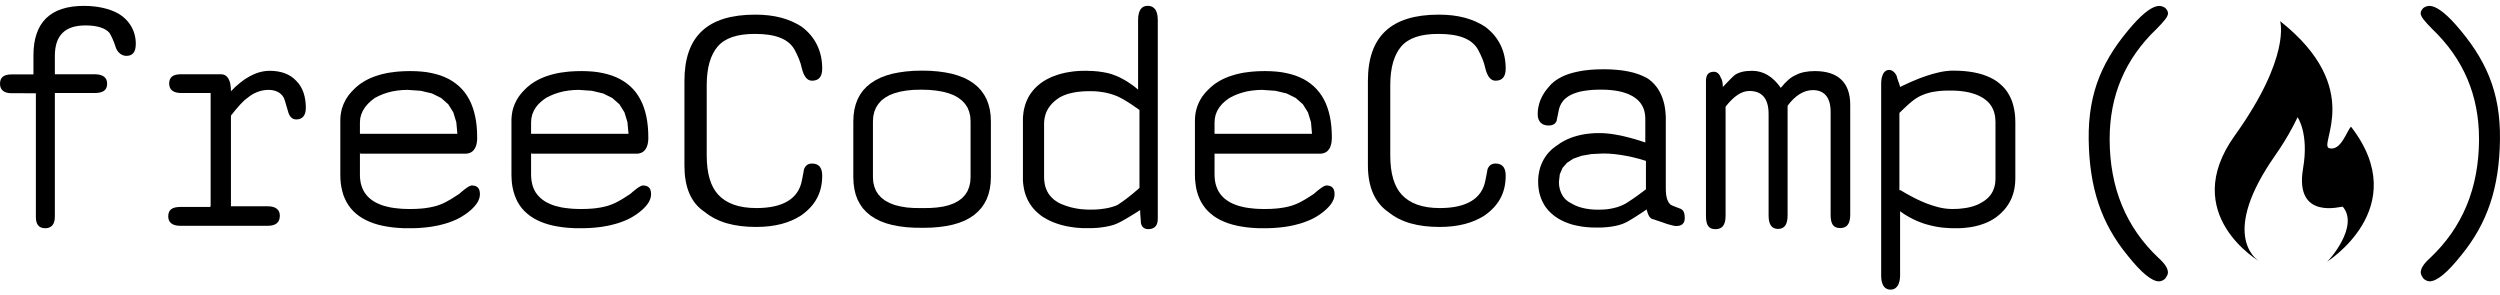 <svg width="110" height="13" viewBox="0 0 141 16" fill="#0A0A23" xmlns="http://www.w3.org/2000/svg">
<path d="M136.681 0.115C136.603 0.192 136.525 0.303 136.525 0.415C136.524 0.608 136.752 0.87 137.175 1.301C138.937 2.985 139.823 5.048 139.817 7.534C139.81 10.286 138.878 12.496 137.067 14.209C136.686 14.548 136.529 14.813 136.529 15.04C136.529 15.152 136.606 15.268 136.684 15.38C136.757 15.458 136.913 15.535 137.025 15.535C137.444 15.536 138.031 15.044 138.796 14.087C140.287 12.272 140.962 10.268 140.999 7.538C141.034 4.805 140.172 2.952 138.483 1.039C137.875 0.356 137.369 0 137.022 -0C136.91 -0 136.793 0.038 136.681 0.115Z" fill="0A0A23"/>
<path d="M131.372 8.029C130.711 7.861 133.427 4.675 128.599 0.86C128.599 0.86 129.233 2.858 126.039 7.317C122.844 11.774 127.46 14.429 127.46 14.429C127.46 14.429 125.294 13.283 127.812 9.202C128.263 8.462 128.852 7.791 129.585 6.282C129.585 6.282 130.233 7.19 129.894 9.16C129.388 12.137 132.089 11.285 132.132 11.326C133.075 12.43 131.35 14.368 131.245 14.429C131.141 14.488 136.171 11.424 132.597 6.813C132.352 7.056 132.034 8.197 131.372 8.029Z" fill="0A0A23"/>
<path d="M122.121 0.117C122.198 0.194 122.276 0.305 122.276 0.417C122.277 0.61 122.049 0.872 121.626 1.303C119.865 2.987 118.979 5.05 118.984 7.536C118.991 10.288 119.923 12.498 121.735 14.211C122.115 14.55 122.272 14.815 122.272 15.042C122.272 15.154 122.195 15.27 122.117 15.382C122.044 15.46 121.889 15.537 121.776 15.537C121.357 15.538 120.77 15.046 120.005 14.089C118.514 12.274 117.84 10.27 117.802 7.54C117.767 4.807 118.629 2.954 120.318 1.041C120.926 0.358 121.433 0.002 121.779 0.002C121.891 0.002 122.008 0.04 122.121 0.117Z" fill="0A0A23"/>
<path d="M106.616 3.62L106.637 3.625L106.679 3.638L106.7 3.648L106.718 3.659L106.739 3.669L106.778 3.698L106.799 3.716L106.817 3.732L106.838 3.75L106.872 3.791L106.908 3.84L106.926 3.868L106.942 3.894L106.957 3.925L106.975 3.953L106.979 3.982L106.992 4.036L107.002 4.068L107.009 4.096L107.02 4.124L107.028 4.152L107.038 4.181L107.048 4.212L107.08 4.295L107.091 4.326L107.111 4.383L107.119 4.411L107.13 4.44L107.143 4.494L107.155 4.52L107.158 4.548L107.165 4.572L107.334 4.492L107.665 4.338L107.824 4.267L107.982 4.202L108.134 4.138L108.285 4.078L108.434 4.023L108.577 3.974L108.718 3.925L108.856 3.884L108.989 3.84L109.124 3.806L109.377 3.744L109.501 3.718L109.617 3.698L109.733 3.68L109.846 3.669L109.955 3.659L110.064 3.652H110.166L110.48 3.659L110.775 3.677L111.058 3.708L111.325 3.75L111.579 3.806L111.819 3.873L112.04 3.953L112.251 4.044L112.446 4.145L112.626 4.261L112.79 4.39L112.941 4.527L113.08 4.677L113.203 4.841L113.311 5.016L113.405 5.202L113.485 5.397L113.548 5.608L113.597 5.828L113.636 6.058L113.657 6.301L113.665 6.555V9.724L113.661 9.851L113.655 9.97L113.644 10.089L113.629 10.203L113.611 10.319L113.587 10.428L113.559 10.536L113.527 10.642L113.491 10.743L113.454 10.841L113.41 10.939L113.361 11.033L113.309 11.128L113.252 11.218L113.192 11.306L113.129 11.39L113.062 11.474L112.988 11.554L112.911 11.635L112.833 11.712L112.749 11.785L112.66 11.858L112.58 11.922L112.498 11.977L112.41 12.033L112.322 12.085L112.23 12.134L112.139 12.18L112.04 12.225L111.942 12.264L111.84 12.302L111.629 12.372L111.403 12.429L111.29 12.452L111.17 12.475L111.051 12.491L110.804 12.52L110.677 12.53L110.547 12.537L110.416 12.54H110.121L109.958 12.534L109.801 12.522L109.645 12.512L109.49 12.496L109.338 12.475L109.191 12.45L108.895 12.387L108.75 12.348L108.609 12.31L108.468 12.264L108.33 12.214L108.194 12.16L108.06 12.103L107.926 12.041L107.796 11.974L107.665 11.904L107.539 11.831L107.411 11.754L107.288 11.669L107.165 11.581V15.237L107.161 15.307L107.155 15.374L107.148 15.433L107.137 15.493L107.122 15.549L107.109 15.601L107.091 15.653L107.073 15.7L107.048 15.746L107.028 15.782L106.999 15.821L106.975 15.852L106.942 15.885L106.911 15.912L106.876 15.937L106.84 15.955L106.801 15.972L106.762 15.986L106.721 15.994L106.676 16H106.583L106.541 15.997L106.499 15.986L106.46 15.976L106.421 15.961L106.351 15.92L106.319 15.896L106.288 15.868L106.259 15.832L106.234 15.798L106.21 15.759L106.189 15.717L106.171 15.671L106.153 15.619L106.14 15.567L106.124 15.51L106.114 15.448L106.108 15.384L106.101 15.314L106.098 15.244V4.376L106.101 4.306L106.104 4.243L106.111 4.181L106.119 4.121L106.129 4.065L106.143 4.013L106.158 3.964L106.174 3.914L106.21 3.83L106.231 3.796L106.257 3.76L106.28 3.729L106.309 3.705L106.341 3.68L106.369 3.659L106.403 3.641L106.474 3.62L106.513 3.613H106.577L106.598 3.617L106.616 3.62ZM109.635 4.782L109.476 4.792L109.321 4.806L109.173 4.828L109.032 4.848L108.895 4.876L108.765 4.911L108.637 4.949L108.515 4.992L108.398 5.04L108.296 5.086L108.19 5.142L108.085 5.205L107.976 5.278L107.866 5.362L107.754 5.453L107.637 5.554L107.517 5.663L107.394 5.779L107.263 5.905L107.126 6.038V10.396H107.165V10.382L107.481 10.568L107.788 10.736L108.085 10.89L108.369 11.022L108.645 11.138L108.913 11.232L109.169 11.312L109.412 11.376L109.648 11.421L109.874 11.446L110.089 11.456L110.275 11.452L110.455 11.446L110.628 11.428L110.796 11.408L110.959 11.382L111.114 11.348L111.262 11.309L111.403 11.26L111.538 11.208L111.663 11.144L111.78 11.079L111.921 10.991L112.044 10.896L112.153 10.795L112.249 10.686L112.329 10.57L112.397 10.448L112.449 10.319L112.491 10.187L112.523 10.042L112.537 9.892L112.545 9.738V6.57L112.537 6.387L112.52 6.216L112.485 6.058L112.439 5.908L112.376 5.768L112.301 5.635L112.21 5.513L112.108 5.401L111.988 5.3L111.853 5.202L111.707 5.117L111.587 5.058L111.46 5.003L111.325 4.957L111.184 4.915L111.033 4.876L110.874 4.845L110.71 4.82L110.536 4.799L110.356 4.786L110.171 4.778L109.976 4.776L109.803 4.778L109.635 4.782Z" fill="0A0A23"/>
<path d="M100.437 4.624C100.742 4.243 101.01 4.016 101.278 3.904C101.542 3.754 101.927 3.677 102.356 3.677C103.666 3.677 104.353 4.32 104.353 5.582C104.353 6.202 104.353 11.152 104.353 11.772C104.353 12.302 104.163 12.53 103.783 12.53C103.398 12.53 103.247 12.302 103.247 11.772C103.247 11.19 103.247 6.555 103.247 5.975C103.247 5.181 102.906 4.75 102.244 4.75C101.747 4.75 101.239 5.052 100.82 5.635C100.82 6.252 100.82 11.204 100.82 11.824C100.82 12.352 100.627 12.579 100.284 12.579C99.94 12.579 99.749 12.352 99.749 11.824C99.749 11.25 99.749 6.674 99.749 6.1C99.749 5.216 99.369 4.799 98.667 4.799C98.213 4.799 97.779 5.104 97.323 5.684C97.323 6.301 97.323 11.218 97.323 11.834C97.323 12.366 97.131 12.594 96.747 12.594C96.367 12.594 96.216 12.366 96.216 11.834C96.216 11.074 96.216 5.003 96.216 4.243C96.216 3.866 96.367 3.716 96.674 3.716C96.825 3.716 96.976 3.827 97.054 4.054C97.131 4.156 97.167 4.344 97.167 4.572C97.526 4.194 97.755 3.966 97.854 3.89C98.083 3.739 98.388 3.662 98.823 3.662C99.432 3.662 99.978 3.966 100.437 4.624Z" fill="0A0A23"/>
<path d="M90.815 3.582L90.945 3.589L91.068 3.6L91.188 3.607L91.305 3.62L91.42 3.63L91.534 3.648L91.643 3.662L91.748 3.684L91.85 3.7L91.949 3.726L92.047 3.746L92.139 3.77L92.235 3.798L92.323 3.827L92.407 3.855L92.493 3.886L92.573 3.922L92.654 3.953L92.731 3.992L92.805 4.026L92.876 4.065L92.946 4.106L93.024 4.163L93.097 4.222L93.167 4.282L93.235 4.349L93.299 4.414L93.362 4.488L93.422 4.561L93.479 4.638L93.531 4.719L93.581 4.802L93.672 4.974L93.75 5.164L93.784 5.262L93.816 5.36L93.844 5.464L93.87 5.569L93.89 5.678L93.909 5.789L93.922 5.905L93.935 6.024L93.943 6.143L93.951 6.265V10.332L93.954 10.386V10.438L93.961 10.536L93.968 10.627L93.974 10.673L93.982 10.714L93.99 10.753L94 10.795L94.006 10.834L94.029 10.904L94.042 10.939L94.084 11.033L94.099 11.061L94.115 11.089L94.133 11.113L94.175 11.162L94.221 11.208L94.229 11.211L94.24 11.218L94.246 11.224L94.26 11.229L94.271 11.236L94.299 11.25L94.316 11.26L94.352 11.274L94.373 11.284L94.394 11.292L94.469 11.322L94.552 11.356L94.584 11.366L94.615 11.379L94.648 11.39L94.68 11.403L94.714 11.418L94.753 11.431L94.774 11.438L94.818 11.46L94.834 11.474L94.852 11.485L94.888 11.512L94.901 11.529L94.915 11.544L94.93 11.56L94.941 11.581L94.951 11.599L94.971 11.641L94.979 11.666L94.987 11.687L94.993 11.715L95 11.739L95.003 11.767L95.01 11.796L95.014 11.826V11.858L95.018 11.89V12.03L95.01 12.064L95.008 12.093L95 12.124L94.993 12.152L94.982 12.18L94.971 12.204L94.958 12.23L94.943 12.25L94.909 12.292L94.891 12.31L94.87 12.328L94.795 12.369L94.74 12.39L94.708 12.398L94.673 12.404L94.602 12.411L94.563 12.415H94.493L94.479 12.411H94.469L94.454 12.408H94.44L94.425 12.404L94.355 12.39L94.338 12.382L94.316 12.38L94.295 12.372L94.274 12.369L94.201 12.348L94.172 12.341L94.148 12.334L94.12 12.328L94.088 12.32L94.06 12.31L94.029 12.302L93.929 12.268L93.883 12.25L93.838 12.237L93.795 12.219L93.711 12.191L93.672 12.178L93.633 12.166L93.599 12.152L93.566 12.142L93.531 12.132L93.503 12.121L93.471 12.11L93.443 12.103L93.419 12.093L93.394 12.085L93.352 12.072L93.299 12.051L93.284 12.046L93.274 12.041L93.263 12.036L93.239 12.033L93.217 12.03L93.193 12.023L93.172 12.016L93.151 12.005L93.133 11.992L93.112 11.977L93.094 11.964L93.076 11.946L93.06 11.925L93.042 11.907L93.027 11.883L93.013 11.862L92.995 11.834L92.982 11.809L92.971 11.782L92.956 11.754L92.943 11.722L92.922 11.658L92.88 11.519L92.868 11.48L92.714 11.586L92.566 11.684L92.495 11.733L92.362 11.816L92.298 11.858L92.178 11.935L92.065 12.005L92.013 12.036L91.963 12.064L91.872 12.121L91.826 12.145L91.787 12.17L91.675 12.225L91.643 12.24L91.587 12.268L91.558 12.274L91.513 12.296L91.466 12.31L91.368 12.344L91.209 12.387L91.157 12.398L91.1 12.411L90.925 12.442L90.865 12.45L90.805 12.46L90.615 12.481L90.547 12.485L90.48 12.491L90.412 12.496L90.342 12.498L90.276 12.502H89.948L89.839 12.498L89.733 12.496L89.521 12.481L89.318 12.46L89.219 12.446L89.121 12.429L88.93 12.393L88.748 12.352L88.659 12.328L88.571 12.3L88.485 12.271L88.401 12.24L88.24 12.178L88.162 12.139L88.085 12.103L88.011 12.064L87.936 12.023L87.866 11.981L87.795 11.935L87.715 11.88L87.637 11.824L87.49 11.697L87.422 11.635L87.358 11.568L87.295 11.498L87.239 11.428L87.183 11.356L87.13 11.278L87.084 11.201L87.038 11.12L86.996 11.04L86.957 10.956L86.922 10.872L86.891 10.784L86.834 10.603L86.813 10.511L86.795 10.417L86.766 10.221L86.753 10.019V9.809L86.759 9.706L86.766 9.602L86.782 9.504L86.816 9.308L86.865 9.12L86.897 9.029L86.967 8.853L87.052 8.682L87.151 8.522L87.204 8.444L87.261 8.37L87.32 8.297L87.387 8.228L87.451 8.16L87.521 8.095L87.594 8.031L87.75 7.912L87.834 7.857L87.983 7.752L88.06 7.702L88.222 7.612L88.391 7.527L88.479 7.49L88.655 7.419L88.748 7.388L88.938 7.332L89.032 7.307L89.131 7.284L89.23 7.262L89.329 7.245L89.43 7.227L89.532 7.214L89.638 7.203L89.74 7.193L89.85 7.185L89.956 7.178L90.065 7.175H90.266L90.357 7.178L90.451 7.181L90.641 7.196L90.737 7.206L90.836 7.216L90.935 7.23L91.037 7.248L91.135 7.262L91.237 7.284L91.34 7.3L91.446 7.322L91.656 7.371L91.985 7.454L92.094 7.486L92.209 7.517L92.323 7.552L92.438 7.586L92.555 7.625L92.675 7.664L92.795 7.706V6.366L92.792 6.289L92.787 6.216L92.781 6.143L92.77 6.069L92.756 6.004L92.742 5.932L92.721 5.866L92.701 5.803L92.675 5.74L92.646 5.681L92.615 5.621L92.545 5.51L92.502 5.453L92.461 5.404L92.415 5.352L92.316 5.262L92.259 5.216L92.139 5.132L92.076 5.094L92.008 5.058L91.865 4.988L91.816 4.967L91.709 4.926L91.485 4.856L91.305 4.814L91.24 4.802L91.18 4.792L91.115 4.782L91.05 4.771L90.988 4.765L90.854 4.75L90.784 4.743L90.716 4.74L90.646 4.732L90.576 4.729H90.506L90.435 4.726H90.118L89.951 4.732L89.79 4.74L89.638 4.754L89.493 4.771L89.352 4.792L89.222 4.814L89.095 4.841L88.975 4.874L88.863 4.911L88.758 4.949L88.655 4.992L88.561 5.04L88.472 5.089L88.391 5.146L88.316 5.202L88.246 5.264L88.183 5.332L88.126 5.404L88.074 5.478L88.032 5.554L87.99 5.639L87.957 5.727L87.93 5.818L87.909 5.911L87.902 5.957L87.891 5.999L87.863 6.146L87.85 6.208L87.841 6.237L87.837 6.265L87.831 6.289L87.827 6.314L87.821 6.335L87.817 6.356L87.811 6.392L87.802 6.42V6.433L87.8 6.444V6.454L87.795 6.461V6.479L87.785 6.503L87.764 6.544L87.754 6.562L87.725 6.598L87.715 6.614L87.696 6.629L87.683 6.642L87.665 6.658L87.651 6.668L87.633 6.678L87.612 6.689L87.594 6.699L87.574 6.705L87.555 6.712L87.535 6.72L87.511 6.728L87.49 6.73L87.464 6.738L87.441 6.741H87.415L87.391 6.744H87.292L87.251 6.741L87.165 6.728L87.126 6.72L87.021 6.678L86.988 6.658L86.957 6.64L86.928 6.614L86.901 6.594L86.852 6.538L86.831 6.506L86.795 6.444L86.777 6.405L86.766 6.366L86.753 6.328L86.743 6.286L86.735 6.244L86.732 6.198L86.728 6.149V6.034L86.732 5.965L86.735 5.898L86.746 5.831L86.753 5.766L86.782 5.632L86.816 5.5L86.837 5.432L86.858 5.37L86.883 5.303L86.912 5.241L86.943 5.174L87.006 5.048L87.123 4.858L87.165 4.799L87.212 4.737L87.358 4.558L87.415 4.499L87.478 4.424L87.626 4.292L87.707 4.23L87.884 4.111L87.98 4.058L88.077 4.005L88.183 3.956L88.289 3.91L88.401 3.868L88.522 3.827L88.641 3.791L88.769 3.757L88.899 3.726L89.032 3.698L89.17 3.672L89.311 3.648L89.607 3.613L89.761 3.6L89.92 3.589L90.081 3.582L90.248 3.578L90.417 3.576H90.55L90.685 3.578L90.815 3.582ZM89.198 8.455L88.74 8.616L88.384 8.846L88.126 9.14L87.972 9.5L87.923 9.928L87.936 10.151L87.98 10.361L88.053 10.56L88.154 10.743L88.285 10.904L88.451 11.04L88.648 11.152L88.818 11.242L89.004 11.32L89.204 11.382L89.42 11.431L89.649 11.467L89.891 11.488L90.149 11.495L90.375 11.488L90.592 11.474L90.805 11.446L91.011 11.403L91.213 11.351L91.414 11.278L91.61 11.19L91.745 11.113L92.058 10.906L92.235 10.784L92.425 10.648L92.623 10.5L92.831 10.344V8.742L92.471 8.633L92.112 8.542L91.756 8.465L91.407 8.406L91.066 8.36L90.735 8.333L90.417 8.326L89.758 8.357L89.198 8.455Z" fill="0A0A23"/>
<path d="M83.762 1.175C84.527 1.746 84.921 2.554 84.921 3.537C84.921 3.992 84.731 4.22 84.347 4.22C84.082 4.22 83.892 3.992 83.777 3.537C83.699 3.16 83.548 2.819 83.358 2.462C83.012 1.857 82.275 1.58 81.131 1.58C80.126 1.58 79.439 1.808 79.02 2.298C78.64 2.754 78.411 3.449 78.411 4.47C78.411 4.869 78.411 8.042 78.411 8.437C78.411 9.473 78.64 10.193 79.058 10.648C79.517 11.141 80.215 11.403 81.207 11.403C82.709 11.403 83.587 10.875 83.777 9.84C83.853 9.458 83.892 9.27 83.892 9.231C83.967 9.004 84.121 8.892 84.347 8.892C84.731 8.892 84.921 9.12 84.921 9.574C84.921 10.533 84.54 11.253 83.727 11.824C83.074 12.24 82.261 12.468 81.194 12.468C79.96 12.468 79.006 12.201 78.308 11.63C77.53 11.102 77.15 10.193 77.15 9.004C77.15 6.143 77.15 4.551 77.15 4.233C77.15 1.717 78.46 0.494 81.145 0.494C82.226 0.494 83.064 0.721 83.762 1.175Z" fill="0A0A23"/>
<path d="M71.981 3.705L72.273 3.739L72.552 3.791L72.817 3.855L73.067 3.932L73.302 4.026L73.525 4.132L73.729 4.254L73.921 4.39L74.099 4.538L74.26 4.701L74.408 4.876L74.546 5.068L74.666 5.275L74.772 5.492L74.863 5.727L74.94 5.97L75.004 6.234L75.053 6.506L75.088 6.797L75.109 7.098L75.117 7.416L75.114 7.493L75.109 7.566L75.103 7.636L75.096 7.702L75.082 7.77L75.067 7.829L75.049 7.888L75.033 7.94L75.012 7.99L74.986 8.038L74.958 8.08L74.927 8.122L74.895 8.16L74.825 8.224L74.739 8.274L74.648 8.308L74.596 8.322L74.543 8.328L74.486 8.336L68.501 8.336L68.5 9.512L68.508 9.676L68.521 9.836L68.549 9.988L68.586 10.13L68.635 10.267L68.69 10.396L68.761 10.516L68.839 10.63L68.93 10.736L69.029 10.836L69.142 10.927L69.265 11.012L69.395 11.089L69.539 11.159L69.695 11.222L69.857 11.278L70.033 11.322L70.221 11.366L70.417 11.397L70.625 11.421L70.844 11.442L71.073 11.452L71.312 11.456H71.4L71.489 11.452H71.573L71.742 11.446L71.823 11.438L71.9 11.436L72.055 11.421L72.129 11.415L72.203 11.403L72.414 11.372L72.549 11.344L72.676 11.317L72.736 11.299L72.796 11.284L72.856 11.268L72.911 11.247L72.996 11.218L73.028 11.204L73.062 11.193L73.098 11.177L73.137 11.162L73.176 11.144L73.218 11.124L73.26 11.106L73.351 11.058L73.4 11.033L73.45 11.004L73.502 10.976L73.556 10.945L73.612 10.914L73.669 10.88L73.729 10.844L73.788 10.805L73.852 10.764L73.986 10.679L74.054 10.634L74.124 10.585L74.166 10.546L74.211 10.508L74.25 10.474L74.293 10.438L74.33 10.407L74.369 10.378L74.44 10.322L74.473 10.298L74.507 10.273L74.538 10.252L74.567 10.232L74.596 10.214L74.624 10.2L74.648 10.182L74.698 10.162L74.718 10.151L74.76 10.138L74.778 10.133L74.793 10.13H74.849L74.888 10.133L74.923 10.138L74.986 10.151L75.018 10.162L75.046 10.172L75.075 10.187L75.098 10.2L75.119 10.218L75.163 10.26L75.18 10.28L75.197 10.306L75.226 10.361L75.236 10.392L75.247 10.428L75.262 10.498L75.265 10.536L75.268 10.578V10.666L75.262 10.712L75.258 10.756L75.247 10.798L75.236 10.844L75.223 10.89L75.205 10.934L75.184 10.976L75.163 11.022L75.137 11.068L75.082 11.159L75.049 11.201L75.014 11.247L74.937 11.338L74.799 11.474L74.641 11.61L74.581 11.658L74.385 11.798L74.278 11.865L74.166 11.932L74.054 11.992L73.933 12.051L73.809 12.103L73.682 12.155L73.552 12.204L73.416 12.25L73.275 12.292L73.13 12.33L72.981 12.369L72.83 12.4L72.676 12.429L72.513 12.457L72.348 12.478L72.179 12.498L72.005 12.512L71.83 12.527L71.463 12.54H71.273L70.945 12.537L70.632 12.52L70.333 12.491L70.047 12.45L69.779 12.4L69.523 12.338L69.278 12.264L69.054 12.178L68.839 12.082L68.641 11.974L68.458 11.855L68.289 11.722L68.135 11.581L67.993 11.428L67.87 11.26L67.758 11.085L67.662 10.896L67.581 10.697L67.513 10.484L67.461 10.262L67.427 10.029L67.401 9.781L67.394 9.522V6.467L67.398 6.381L67.401 6.289L67.409 6.206L67.419 6.118L67.433 6.03L67.468 5.862L67.493 5.782L67.518 5.698L67.546 5.618L67.578 5.538L67.612 5.461L67.69 5.306L67.736 5.23L67.781 5.156L67.831 5.083L67.888 5.013L67.94 4.944L68 4.874L68.128 4.74L68.198 4.673L68.289 4.586L68.385 4.505L68.487 4.424L68.588 4.352L68.698 4.282L68.814 4.215L68.93 4.152L69.054 4.093L69.177 4.041L69.307 3.988L69.442 3.943L69.724 3.858L69.867 3.824L70.018 3.791L70.171 3.764L70.329 3.744L70.492 3.722L70.656 3.705L70.822 3.694L70.995 3.684L71.171 3.68L71.351 3.677L71.674 3.684L71.981 3.705ZM70.614 4.776L70.34 4.82L70.076 4.887L69.822 4.97L69.575 5.073L69.343 5.192L69.114 5.36L68.924 5.534L68.771 5.722L68.651 5.918L68.567 6.125L68.518 6.342L68.5 6.57V7.214H73.997L73.94 6.56L73.768 6.004L73.482 5.548L73.08 5.194L72.567 4.939L71.932 4.789L71.185 4.737L70.896 4.747L70.614 4.776Z" fill="0A0A23"/>
<path d="M64.914 0.025L64.956 0.038L64.995 0.059L65.031 0.08L65.065 0.105L65.097 0.134L65.154 0.196L65.179 0.234L65.2 0.276L65.221 0.322L65.239 0.367L65.266 0.472L65.287 0.592L65.294 0.724L65.299 0.794V12.019L65.294 12.072L65.291 12.12L65.287 12.166L65.266 12.25L65.255 12.288L65.239 12.324L65.224 12.358L65.182 12.422L65.133 12.471L65.104 12.495L65.076 12.513L65.042 12.531L65.01 12.547L64.974 12.562L64.935 12.572L64.851 12.586L64.808 12.59H64.732L64.646 12.58L64.617 12.572L64.594 12.562L64.568 12.554L64.544 12.541L64.523 12.531L64.503 12.516L64.482 12.498L64.445 12.464L64.427 12.443L64.386 12.369L64.375 12.342L64.365 12.309L64.357 12.278L64.347 12.247L64.344 12.212V12.159L64.341 12.131V12.107L64.336 12.079V12.055L64.333 12.027V11.998L64.329 11.97L64.326 11.939L64.323 11.911V11.88L64.315 11.817V11.782L64.313 11.75L64.308 11.712V11.639L64.305 11.6V11.515L64.213 11.572L64.128 11.628L64.041 11.683L63.878 11.782L63.805 11.83L63.586 11.96L63.519 11.998L63.456 12.037L63.393 12.072L63.224 12.166L63.175 12.19L63.125 12.218L63.033 12.26L62.956 12.296L62.917 12.309L62.86 12.332L62.8 12.352L62.74 12.369L62.615 12.404L62.413 12.446L62.342 12.461L62.201 12.482L62.053 12.502L61.979 12.51L61.826 12.523L61.748 12.526L61.666 12.531L61.589 12.534L61.508 12.536H61.201L61.06 12.534L60.927 12.526L60.792 12.516L60.662 12.506L60.532 12.488L60.409 12.471L60.162 12.428L59.929 12.373L59.813 12.342L59.704 12.309L59.594 12.272L59.384 12.195L59.282 12.148L59.183 12.104L59.087 12.055L58.993 12.002L58.901 11.95L58.808 11.893L58.714 11.828L58.532 11.68L58.449 11.603L58.368 11.523L58.292 11.438L58.22 11.352L58.154 11.26L58.09 11.169L57.978 10.974L57.928 10.872L57.886 10.768L57.844 10.659L57.809 10.55L57.777 10.434L57.753 10.316L57.731 10.196L57.714 10.075L57.699 9.948L57.693 9.819V6.349L57.699 6.22L57.714 6.098L57.727 5.979L57.748 5.86L57.777 5.744L57.805 5.632L57.839 5.524L57.878 5.418L57.921 5.318L57.97 5.216L58.019 5.118L58.076 5.023L58.139 4.932L58.203 4.845L58.274 4.757L58.344 4.677L58.422 4.596L58.503 4.519L58.678 4.374L58.774 4.306L58.858 4.25L58.943 4.198L59.035 4.146L59.13 4.097L59.224 4.051L59.323 4.005L59.527 3.929L59.633 3.89L59.852 3.826L60.077 3.771L60.193 3.75L60.313 3.73L60.433 3.712L60.556 3.694L60.803 3.673L60.93 3.666L61.06 3.663H61.363L61.532 3.67L61.613 3.673L61.698 3.676L61.776 3.684L61.856 3.691L61.93 3.697L62.008 3.708L62.156 3.73L62.227 3.74L62.367 3.767L62.435 3.782L62.498 3.795L62.688 3.848L62.745 3.87L62.805 3.89L62.86 3.911L62.92 3.932L62.977 3.957L63.037 3.981L63.097 4.009L63.159 4.038L63.279 4.1L63.469 4.206L63.534 4.242L63.724 4.369L63.857 4.46L63.922 4.509L63.988 4.558L64.055 4.611L64.188 4.723V0.794L64.192 0.724L64.198 0.592L64.221 0.472L64.231 0.42L64.248 0.367L64.263 0.322L64.284 0.276L64.305 0.234L64.329 0.196L64.354 0.165L64.382 0.134L64.411 0.105L64.445 0.08L64.477 0.059L64.513 0.038L64.552 0.025L64.636 0.004L64.678 -0H64.777L64.823 0.004L64.914 0.025ZM61.088 4.821L60.912 4.837L60.74 4.855L60.571 4.884L60.412 4.919L60.257 4.956L60.113 5.005L59.974 5.059L59.844 5.121L59.725 5.188L59.587 5.286L59.457 5.39L59.341 5.503L59.238 5.622L59.147 5.744L59.07 5.876L59.003 6.016L58.954 6.164L58.918 6.318L58.894 6.476L58.886 6.644V9.658L58.894 9.832L58.915 9.998L58.946 10.155L58.996 10.305L59.055 10.445L59.13 10.579L59.222 10.704L59.327 10.82L59.443 10.928L59.576 11.022L59.725 11.114L59.855 11.174L59.99 11.228L60.13 11.278L60.279 11.326L60.43 11.368L60.592 11.404L60.758 11.435L60.933 11.46L61.113 11.477L61.3 11.487L61.493 11.492L61.803 11.484L61.956 11.474L62.102 11.46L62.392 11.417L62.529 11.39L62.664 11.355L62.794 11.316L62.917 11.274L63.033 11.226L63.131 11.158L63.234 11.088L63.339 11.016L63.445 10.936L63.555 10.855L63.667 10.768L63.783 10.677L63.899 10.582L64.019 10.48L64.143 10.375L64.266 10.266V5.87L64.122 5.768L63.982 5.674L63.847 5.579L63.714 5.492L63.586 5.411L63.467 5.338L63.35 5.268L63.24 5.209L63.138 5.157L63.044 5.111L62.956 5.075L62.829 5.028L62.701 4.984L62.571 4.946L62.438 4.912L62.304 4.884L62.167 4.862L62.026 4.842L61.888 4.827L61.743 4.816L61.454 4.81L61.272 4.814L61.088 4.821Z" fill="0A0A23"/>
<path d="M52.912 3.698L53.317 3.754L53.697 3.83L54.042 3.932L54.363 4.054L54.652 4.202L54.909 4.37L55.139 4.561L55.335 4.771L55.504 5.009L55.642 5.264L55.748 5.544L55.826 5.849L55.871 6.17L55.886 6.516V9.652L55.871 9.998L55.826 10.319L55.751 10.624L55.647 10.904L55.511 11.159L55.35 11.392L55.155 11.606L54.933 11.798L54.68 11.966L54.399 12.114L54.085 12.237L53.743 12.338L53.373 12.415L52.972 12.47L52.542 12.506L52.084 12.516L51.598 12.512L51.142 12.485L50.72 12.432L50.332 12.359L49.978 12.261L49.653 12.139L49.361 11.994L49.1 11.826L48.871 11.635L48.67 11.421L48.505 11.183L48.366 10.924L48.261 10.642L48.187 10.332L48.142 10.004L48.127 9.652V6.516L48.142 6.17L48.187 5.849L48.265 5.544L48.371 5.264L48.507 5.009L48.676 4.771L48.874 4.561L49.103 4.37L49.361 4.202L49.65 4.054L49.967 3.932L50.316 3.83L50.696 3.754L51.1 3.698L51.538 3.662L52.007 3.652L52.475 3.662L52.912 3.698ZM51.116 4.776L50.762 4.838L50.446 4.926L50.163 5.037L49.918 5.177L49.71 5.338L49.541 5.528L49.406 5.737L49.312 5.97L49.251 6.234L49.234 6.516V9.652L49.251 9.934L49.312 10.193L49.406 10.43L49.543 10.642L49.717 10.826L49.928 10.986L50.178 11.12L50.467 11.232L50.795 11.312L51.161 11.372L51.566 11.4L52.007 11.403L52.439 11.4L52.834 11.372L53.196 11.32L53.517 11.24L53.803 11.134L54.05 11.002L54.261 10.844L54.433 10.658L54.568 10.446L54.662 10.208L54.723 9.942L54.74 9.652V6.516L54.723 6.234L54.662 5.97L54.568 5.737L54.431 5.528L54.254 5.338L54.042 5.177L53.789 5.037L53.496 4.926L53.162 4.838L52.792 4.776L52.379 4.737L51.929 4.726L51.506 4.737L51.116 4.776Z" fill="0A0A23"/>
<path d="M45.215 1.175C45.979 1.746 46.373 2.554 46.373 3.537C46.373 3.992 46.183 4.22 45.799 4.22C45.531 4.22 45.341 3.992 45.228 3.537C45.151 3.16 44.999 2.819 44.809 2.462C44.463 1.857 43.728 1.58 42.583 1.58C41.578 1.58 40.891 1.808 40.471 2.298C40.088 2.754 39.859 3.449 39.859 4.47C39.859 4.869 39.859 8.042 39.859 8.437C39.859 9.473 40.088 10.193 40.507 10.648C40.966 11.141 41.666 11.403 42.66 11.403C44.161 11.403 45.038 10.875 45.228 9.84C45.302 9.458 45.341 9.27 45.341 9.231C45.419 9.004 45.57 8.892 45.799 8.892C46.183 8.892 46.373 9.12 46.373 9.574C46.373 10.533 45.989 11.253 45.176 11.824C44.528 12.24 43.713 12.468 42.646 12.468C41.413 12.468 40.458 12.201 39.757 11.63C38.943 11.102 38.602 10.193 38.602 9.004C38.602 6.143 38.602 4.551 38.602 4.233C38.602 1.717 39.898 0.494 42.596 0.494C43.674 0.494 44.517 0.721 45.215 1.175Z" fill="0A0A23"/>
<path d="M33.433 3.705L33.726 3.739L34.005 3.791L34.268 3.855L34.519 3.932L34.755 4.026L34.973 4.132L35.18 4.254L35.37 4.39L35.55 4.538L35.713 4.701L35.861 4.876L35.994 5.068L36.115 5.275L36.221 5.492L36.312 5.727L36.389 5.97L36.453 6.234L36.502 6.506L36.537 6.797L36.558 7.098L36.565 7.416V7.493L36.562 7.566L36.554 7.636L36.534 7.77L36.52 7.829L36.502 7.888L36.484 7.94L36.435 8.038L36.411 8.08L36.378 8.122L36.346 8.16L36.312 8.192L36.273 8.224L36.234 8.248L36.193 8.274L36.146 8.29L36.096 8.308L36.047 8.322L35.994 8.328L35.938 8.336H29.966V8.287H29.953V9.512L29.959 9.676L29.974 9.836L30.003 9.988L30.037 10.13L30.083 10.267L30.144 10.396L30.209 10.516L30.291 10.63L30.383 10.736L30.482 10.836L30.594 10.927L30.714 11.012L30.847 11.089L30.992 11.159L31.143 11.222L31.31 11.278L31.485 11.322L31.672 11.366L31.87 11.397L32.076 11.421L32.295 11.442L32.524 11.452L32.764 11.456H32.852L32.94 11.452H33.024L33.109 11.449L33.191 11.446L33.271 11.438L33.352 11.436L33.508 11.421L33.581 11.415L33.656 11.403L33.867 11.372L33.933 11.358L33.998 11.344L34.065 11.33L34.124 11.317L34.188 11.299L34.247 11.284L34.304 11.268L34.359 11.247L34.417 11.229L34.448 11.218L34.48 11.204L34.515 11.193L34.55 11.177L34.589 11.162L34.627 11.144L34.67 11.124L34.711 11.106L34.854 11.033L34.903 11.004L34.956 10.976L35.008 10.945L35.065 10.914L35.12 10.88L35.18 10.844L35.367 10.722L35.434 10.679L35.505 10.634L35.575 10.585L35.659 10.508L35.745 10.438L35.784 10.407L35.818 10.378L35.857 10.35L35.893 10.322L35.956 10.273L36.019 10.232L36.047 10.214L36.076 10.2L36.101 10.182L36.149 10.162L36.171 10.151L36.193 10.144L36.209 10.138L36.245 10.13H36.301L36.372 10.138L36.407 10.144L36.438 10.151L36.471 10.162L36.498 10.172L36.547 10.2L36.572 10.218L36.614 10.26L36.632 10.28L36.65 10.306L36.677 10.361L36.688 10.392L36.695 10.428L36.706 10.464L36.71 10.498L36.716 10.536V10.578L36.721 10.624L36.716 10.666L36.714 10.712L36.706 10.756L36.7 10.798L36.657 10.934L36.636 10.976L36.614 11.022L36.591 11.068L36.534 11.159L36.498 11.201L36.428 11.292L36.344 11.382L36.252 11.474L36.146 11.565L36.089 11.61L36.033 11.658L35.935 11.728L35.833 11.798L35.727 11.865L35.617 11.932L35.505 11.992L35.385 12.051L35.263 12.103L35.135 12.155L35.005 12.204L34.867 12.25L34.727 12.292L34.581 12.33L34.435 12.369L34.282 12.4L33.966 12.457L33.8 12.478L33.63 12.498L33.458 12.512L33.282 12.527L32.915 12.54H32.725L32.398 12.537L32.084 12.52L31.785 12.491L31.5 12.45L31.227 12.4L30.974 12.338L30.732 12.264L30.503 12.178L30.291 12.082L30.094 11.974L29.91 11.855L29.741 11.722L29.586 11.581L29.445 11.428L29.318 11.26L29.209 11.085L29.115 10.896L29.034 10.697L28.967 10.484L28.914 10.262L28.875 10.029L28.855 9.781L28.846 9.522V6.381L28.855 6.289L28.86 6.206L28.871 6.118L28.885 6.03L28.899 5.947L28.92 5.862L28.941 5.782L28.969 5.698L28.998 5.618L29.03 5.538L29.065 5.461L29.142 5.306L29.188 5.23L29.235 5.156L29.284 5.083L29.337 5.013L29.393 4.944L29.453 4.874L29.579 4.74L29.646 4.673L29.737 4.586L29.936 4.424L30.04 4.352L30.15 4.282L30.263 4.215L30.383 4.152L30.503 4.093L30.628 4.041L30.759 3.988L30.894 3.943L31.031 3.9L31.175 3.858L31.32 3.824L31.472 3.791L31.623 3.764L31.781 3.744L31.943 3.722L32.105 3.705L32.274 3.694L32.448 3.684L32.623 3.68L32.803 3.677L33.123 3.684L33.433 3.705ZM32.062 4.776L31.792 4.82L31.527 4.887L31.271 4.97L31.026 5.073L30.791 5.192L30.565 5.36L30.375 5.534L30.22 5.722L30.105 5.918L30.019 6.125L29.97 6.342L29.953 6.57V7.214H35.448L35.388 6.56L35.219 6.004L34.934 5.548L34.532 5.194L34.018 4.939L33.383 4.789L32.638 4.737L32.344 4.747L32.062 4.776Z" fill="0A0A23"/>
<path d="M23.78 3.705L24.073 3.739L24.352 3.791L24.616 3.855L24.866 3.932L25.102 4.026L25.321 4.132L25.527 4.254L25.718 4.39L25.897 4.538L26.06 4.701L26.208 4.876L26.342 5.068L26.462 5.275L26.568 5.492L26.659 5.727L26.735 5.97L26.8 6.234L26.85 6.506L26.884 6.797L26.905 7.098L26.912 7.416V7.493L26.909 7.566L26.902 7.636L26.881 7.77L26.867 7.829L26.85 7.888L26.831 7.94L26.782 8.038L26.758 8.08L26.725 8.122L26.694 8.16L26.659 8.192L26.62 8.224L26.582 8.248L26.539 8.274L26.493 8.29L26.443 8.308L26.394 8.322L26.342 8.328L26.285 8.336H20.314V8.287H20.3V9.512L20.303 9.676L20.321 9.836L20.345 9.988L20.384 10.13L20.431 10.267L20.491 10.396L20.556 10.516L20.639 10.63L20.726 10.736L20.829 10.836L20.941 10.927L21.061 11.012L21.194 11.089L21.339 11.159L21.491 11.222L21.657 11.278L21.832 11.322L22.019 11.366L22.217 11.397L22.424 11.421L22.642 11.442L22.871 11.452L23.11 11.456H23.199L23.288 11.452H23.371L23.457 11.449L23.537 11.446L23.618 11.438L23.699 11.436L23.855 11.421L23.928 11.415L24.003 11.403L24.144 11.382L24.209 11.372L24.28 11.358L24.471 11.317L24.535 11.299L24.594 11.284L24.651 11.268L24.707 11.247L24.763 11.229L24.795 11.218L24.827 11.204L24.863 11.193L24.897 11.177L24.936 11.162L24.975 11.144L25.017 11.124L25.059 11.106L25.197 11.033L25.25 11.004L25.298 10.976L25.412 10.914L25.467 10.88L25.527 10.844L25.587 10.805L25.714 10.722L25.782 10.679L25.852 10.634L25.922 10.585L26.006 10.508L26.091 10.438L26.131 10.407L26.165 10.378L26.204 10.35L26.24 10.322L26.303 10.273L26.366 10.232L26.394 10.214L26.422 10.2L26.448 10.182L26.496 10.162L26.519 10.151L26.539 10.144L26.556 10.138L26.592 10.13H26.649L26.719 10.138L26.754 10.144L26.785 10.151L26.818 10.162L26.845 10.172L26.895 10.2L26.919 10.218L26.962 10.26L26.98 10.28L26.997 10.306L27.025 10.361L27.035 10.392L27.042 10.428L27.053 10.464L27.058 10.498L27.064 10.536V10.578L27.068 10.624L27.064 10.666L27.06 10.712L27.053 10.756L27.047 10.798L27.003 10.934L26.983 10.976L26.962 11.022L26.938 11.068L26.909 11.113L26.878 11.159L26.845 11.201L26.774 11.292L26.69 11.382L26.599 11.474L26.493 11.565L26.436 11.61L26.381 11.658L26.282 11.728L26.18 11.798L26.074 11.865L25.965 11.932L25.852 11.992L25.732 12.051L25.609 12.103L25.483 12.155L25.352 12.204L25.215 12.25L25.074 12.292L24.929 12.33L24.782 12.369L24.629 12.4L24.313 12.457L24.147 12.478L23.978 12.498L23.805 12.512L23.626 12.527L23.446 12.534L23.262 12.54H23.071L22.745 12.537L22.431 12.52L22.131 12.491L21.847 12.45L21.575 12.4L21.318 12.338L21.079 12.264L20.85 12.178L20.639 12.082L20.441 11.974L20.257 11.855L20.085 11.722L19.933 11.581L19.793 11.428L19.665 11.26L19.556 11.085L19.462 10.896L19.377 10.697L19.314 10.484L19.261 10.262L19.222 10.029L19.201 9.781L19.194 9.522V6.381L19.201 6.289L19.207 6.206L19.218 6.118L19.233 6.03L19.246 5.947L19.267 5.862L19.288 5.782L19.317 5.698L19.345 5.618L19.377 5.538L19.412 5.461L19.489 5.306L19.535 5.23L19.581 5.156L19.631 5.083L19.683 5.013L19.741 4.944L19.8 4.874L19.926 4.74L19.994 4.673L20.085 4.586L20.282 4.424L20.387 4.352L20.497 4.282L20.61 4.215L20.73 4.152L20.85 4.093L20.976 4.041L21.106 3.988L21.241 3.943L21.378 3.9L21.522 3.858L21.668 3.824L21.819 3.791L21.97 3.764L22.129 3.744L22.29 3.722L22.452 3.705L22.621 3.694L22.795 3.684L22.97 3.68L23.149 3.677L23.47 3.684L23.78 3.705ZM22.41 4.776L22.139 4.82L21.874 4.887L21.618 4.97L21.374 5.073L21.139 5.192L20.923 5.36L20.74 5.534L20.585 5.722L20.462 5.918L20.374 6.125L20.317 6.342L20.3 6.57V7.214H25.795L25.736 6.56L25.567 6.004L25.282 5.548L24.879 5.194L24.365 4.939L23.731 4.789L22.985 4.737L22.691 4.747L22.41 4.776Z" fill="0A0A23"/>
<path d="M9.541 4.383C9.541 4.005 9.77 3.855 10.228 3.855C10.45 3.855 12.229 3.855 12.455 3.855C12.835 3.855 13.025 4.194 13.025 4.814C13.712 4.093 14.448 3.662 15.212 3.662C15.861 3.662 16.369 3.855 16.713 4.233C17.094 4.61 17.249 5.153 17.249 5.761C17.249 6.177 17.055 6.405 16.713 6.405C16.484 6.405 16.332 6.252 16.256 5.988C16.103 5.456 16.027 5.192 15.989 5.153C15.837 4.89 15.53 4.737 15.15 4.737C14.73 4.737 14.311 4.89 13.955 5.192C13.726 5.345 13.419 5.684 13.025 6.188C13.025 6.531 13.025 8.235 13.025 11.302C14.268 11.302 14.96 11.302 15.095 11.302C15.554 11.302 15.783 11.495 15.783 11.834C15.783 12.212 15.554 12.404 15.095 12.404C14.606 12.404 10.668 12.404 10.175 12.404C9.717 12.404 9.488 12.212 9.488 11.873C9.488 11.495 9.717 11.34 10.175 11.34C10.288 11.34 10.851 11.34 11.866 11.34C11.866 11.338 11.866 11.321 11.866 11.292C11.866 11.292 11.871 11.292 11.88 11.292C11.88 7.466 11.88 5.34 11.88 4.915C10.851 4.915 10.3 4.915 10.228 4.915C9.77 4.915 9.541 4.726 9.541 4.383Z" fill="0A0A23"/>
<path d="M0.649 3.866C0.734 3.866 1.141 3.866 1.886 3.866C1.886 3.222 1.886 2.865 1.886 2.792C1.886 0.924 2.851 0 4.732 0C5.497 0 6.159 0.154 6.651 0.42C7.3 0.797 7.659 1.417 7.659 2.138C7.659 2.627 7.466 2.819 7.124 2.819C6.895 2.819 6.666 2.666 6.55 2.4C6.399 1.91 6.247 1.644 6.169 1.518C5.94 1.252 5.482 1.102 4.82 1.102C3.664 1.102 3.094 1.668 3.094 2.819C3.094 2.886 3.094 3.232 3.094 3.855C4.429 3.855 5.169 3.855 5.318 3.855C5.813 3.855 6.042 4.044 6.042 4.383C6.042 4.76 5.813 4.915 5.318 4.915C5.169 4.915 4.429 4.915 3.094 4.915C3.094 9.106 3.094 11.431 3.094 11.896C3.094 12.313 2.9 12.54 2.558 12.54C2.177 12.54 2.023 12.313 2.023 11.896C2.023 11.431 2.023 9.118 2.023 4.927C2.021 4.927 0.717 4.926 0.649 4.926C0.229 4.926 0 4.737 0 4.398C0 4.016 0.229 3.866 0.649 3.866Z" fill="0A0A23"/>
</svg>
